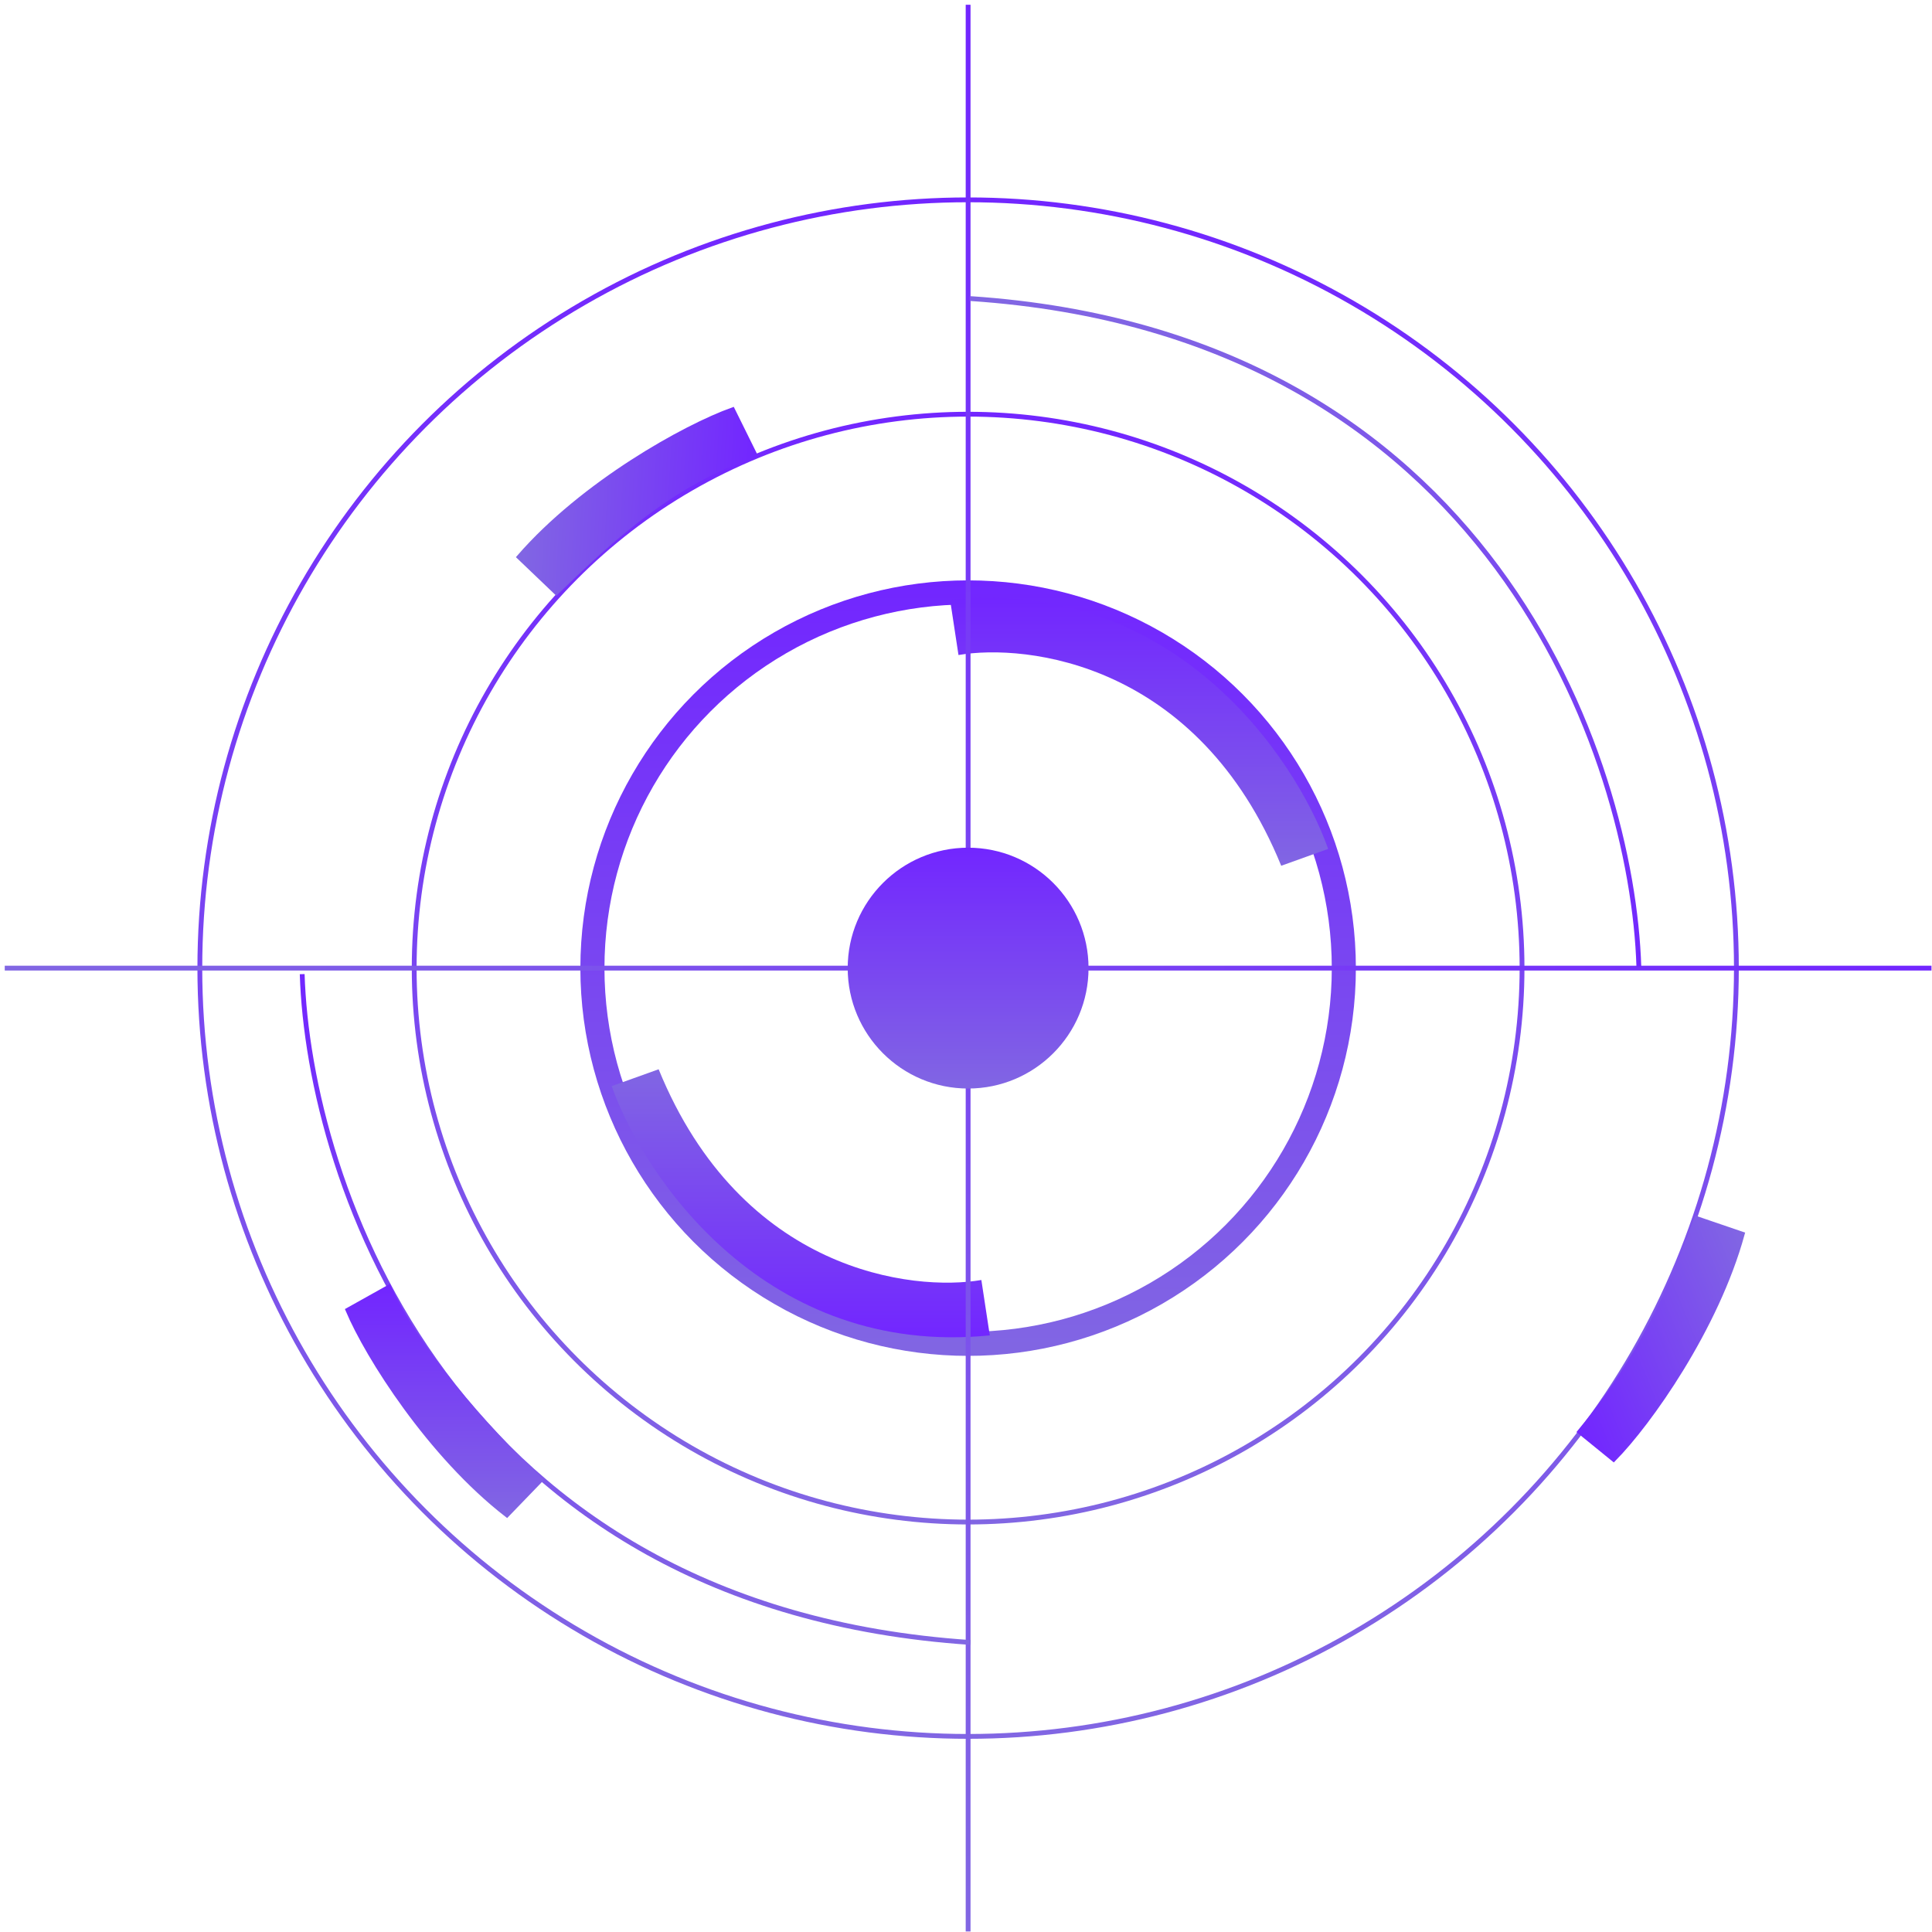 <svg width="366" height="366" viewBox="0 0 366 366" fill="none" xmlns="http://www.w3.org/2000/svg">
<circle cx="183.401" cy="183.402" r="145.544" stroke="url(#paint0_linear_2004_16)" stroke-width="0.912"/>
<circle cx="183.401" cy="183.402" r="104.937" stroke="url(#paint1_linear_2004_16)" stroke-width="0.912"/>
<circle cx="183.402" cy="183.402" r="71.175" stroke="url(#paint2_linear_2004_16)" stroke-width="4.562"/>
<path d="M181.576 124.089L179.979 113.595C222.319 109.398 245.375 143.327 251.611 160.817L242.714 164.011C226.973 125.458 194.427 121.884 181.576 124.089Z" fill="url(#paint3_linear_2004_16)"/>
<path d="M185.91 242.485L187.507 252.979C145.167 257.177 122.111 223.247 115.876 205.757L124.773 202.564C140.513 241.117 173.059 244.691 185.91 242.485Z" fill="url(#paint4_linear_2004_16)"/>
<path d="M183.401 0.901L183.401 365.901" stroke="url(#paint5_linear_2004_16)" stroke-width="0.912"/>
<path d="M365.901 183.402L0.901 183.402" stroke="url(#paint6_linear_2004_16)" stroke-width="0.912"/>
<path d="M57.248 184.542C58.465 224.008 85.49 304.581 183.857 311.151" stroke="url(#paint7_linear_2004_16)" stroke-width="0.912"/>
<path d="M310.467 183.173C309.25 143.708 282.225 63.134 183.857 56.564" stroke="url(#paint8_linear_2004_16)" stroke-width="0.912"/>
<path d="M65.917 248.189L73.673 243.855C80.061 257.907 95.573 273.967 102.417 280.355L96.029 286.97C81.43 275.655 69.643 257.01 65.917 248.189Z" fill="url(#paint9_linear_2004_16)" stroke="url(#paint10_linear_2004_16)" stroke-width="0.912"/>
<path d="M138.777 77.638L143.023 86.22C126.142 91.467 112.145 105.753 105.383 112.227L98.362 105.519C110.481 91.579 129.76 80.861 138.777 77.638Z" fill="url(#paint11_linear_2004_16)" stroke="url(#paint12_linear_2004_16)" stroke-width="0.912"/>
<path d="M305.687 276.432L299.289 271.23C312.976 254.576 318.124 239.615 321.417 230.851L330.046 233.801C325.157 251.614 312.419 269.623 305.687 276.432Z" fill="url(#paint13_linear_2004_16)" stroke="url(#paint14_linear_2004_16)" stroke-width="0.912"/>
<circle cx="183.401" cy="183.401" r="22.812" fill="url(#paint15_linear_2004_16)"/>
<defs>
<linearGradient id="paint0_linear_2004_16" x1="183.401" y1="37.402" x2="183.401" y2="329.402" gradientUnits="userSpaceOnUse">
<stop stop-color="#7226FF"/>
<stop offset="1" stop-color="#8166E3"/>
</linearGradient>
<linearGradient id="paint1_linear_2004_16" x1="183.401" y1="78.008" x2="183.401" y2="288.795" gradientUnits="userSpaceOnUse">
<stop stop-color="#7226FF"/>
<stop offset="1" stop-color="#8166E3"/>
</linearGradient>
<linearGradient id="paint2_linear_2004_16" x1="183.402" y1="109.945" x2="183.402" y2="256.858" gradientUnits="userSpaceOnUse">
<stop stop-color="#7226FF"/>
<stop offset="1" stop-color="#8166E3"/>
</linearGradient>
<linearGradient id="paint3_linear_2004_16" x1="215.795" y1="113.239" x2="215.795" y2="164.011" gradientUnits="userSpaceOnUse">
<stop stop-color="#7226FF"/>
<stop offset="1" stop-color="#8166E3"/>
</linearGradient>
<linearGradient id="paint4_linear_2004_16" x1="151.691" y1="253.335" x2="151.691" y2="202.564" gradientUnits="userSpaceOnUse">
<stop stop-color="#7226FF"/>
<stop offset="1" stop-color="#8166E3"/>
</linearGradient>
<linearGradient id="paint5_linear_2004_16" x1="183.901" y1="0.901" x2="183.901" y2="365.901" gradientUnits="userSpaceOnUse">
<stop stop-color="#7226FF"/>
<stop offset="1" stop-color="#8166E3"/>
</linearGradient>
<linearGradient id="paint6_linear_2004_16" x1="365.901" y1="183.902" x2="0.901" y2="183.902" gradientUnits="userSpaceOnUse">
<stop stop-color="#7226FF"/>
<stop offset="1" stop-color="#8166E3"/>
</linearGradient>
<linearGradient id="paint7_linear_2004_16" x1="120.553" y1="184.542" x2="120.553" y2="311.151" gradientUnits="userSpaceOnUse">
<stop stop-color="#7226FF"/>
<stop offset="1" stop-color="#8166E3"/>
</linearGradient>
<linearGradient id="paint8_linear_2004_16" x1="247.162" y1="183.173" x2="247.162" y2="56.564" gradientUnits="userSpaceOnUse">
<stop stop-color="#7226FF"/>
<stop offset="1" stop-color="#8166E3"/>
</linearGradient>
<linearGradient id="paint9_linear_2004_16" x1="84.167" y1="243.855" x2="84.167" y2="286.97" gradientUnits="userSpaceOnUse">
<stop stop-color="#7226FF"/>
<stop offset="1" stop-color="#8166E3"/>
</linearGradient>
<linearGradient id="paint10_linear_2004_16" x1="84.167" y1="243.855" x2="84.167" y2="286.97" gradientUnits="userSpaceOnUse">
<stop stop-color="#7226FF"/>
<stop offset="1" stop-color="#8166E3"/>
</linearGradient>
<linearGradient id="paint11_linear_2004_16" x1="142.467" y1="96.082" x2="99.032" y2="93.632" gradientUnits="userSpaceOnUse">
<stop stop-color="#7226FF"/>
<stop offset="1" stop-color="#8166E3"/>
</linearGradient>
<linearGradient id="paint12_linear_2004_16" x1="142.467" y1="96.082" x2="99.032" y2="93.632" gradientUnits="userSpaceOnUse">
<stop stop-color="#7226FF"/>
<stop offset="1" stop-color="#8166E3"/>
</linearGradient>
<linearGradient id="paint13_linear_2004_16" x1="295.162" y1="261.232" x2="334.642" y2="244.937" gradientUnits="userSpaceOnUse">
<stop stop-color="#7226FF"/>
<stop offset="1" stop-color="#8166E3"/>
</linearGradient>
<linearGradient id="paint14_linear_2004_16" x1="295.162" y1="261.232" x2="334.642" y2="244.937" gradientUnits="userSpaceOnUse">
<stop stop-color="#7226FF"/>
<stop offset="1" stop-color="#8166E3"/>
</linearGradient>
<linearGradient id="paint15_linear_2004_16" x1="183.401" y1="160.589" x2="183.401" y2="206.214" gradientUnits="userSpaceOnUse">
<stop stop-color="#7226FF"/>
<stop offset="1" stop-color="#8166E3"/>
</linearGradient>
</defs>
</svg>
